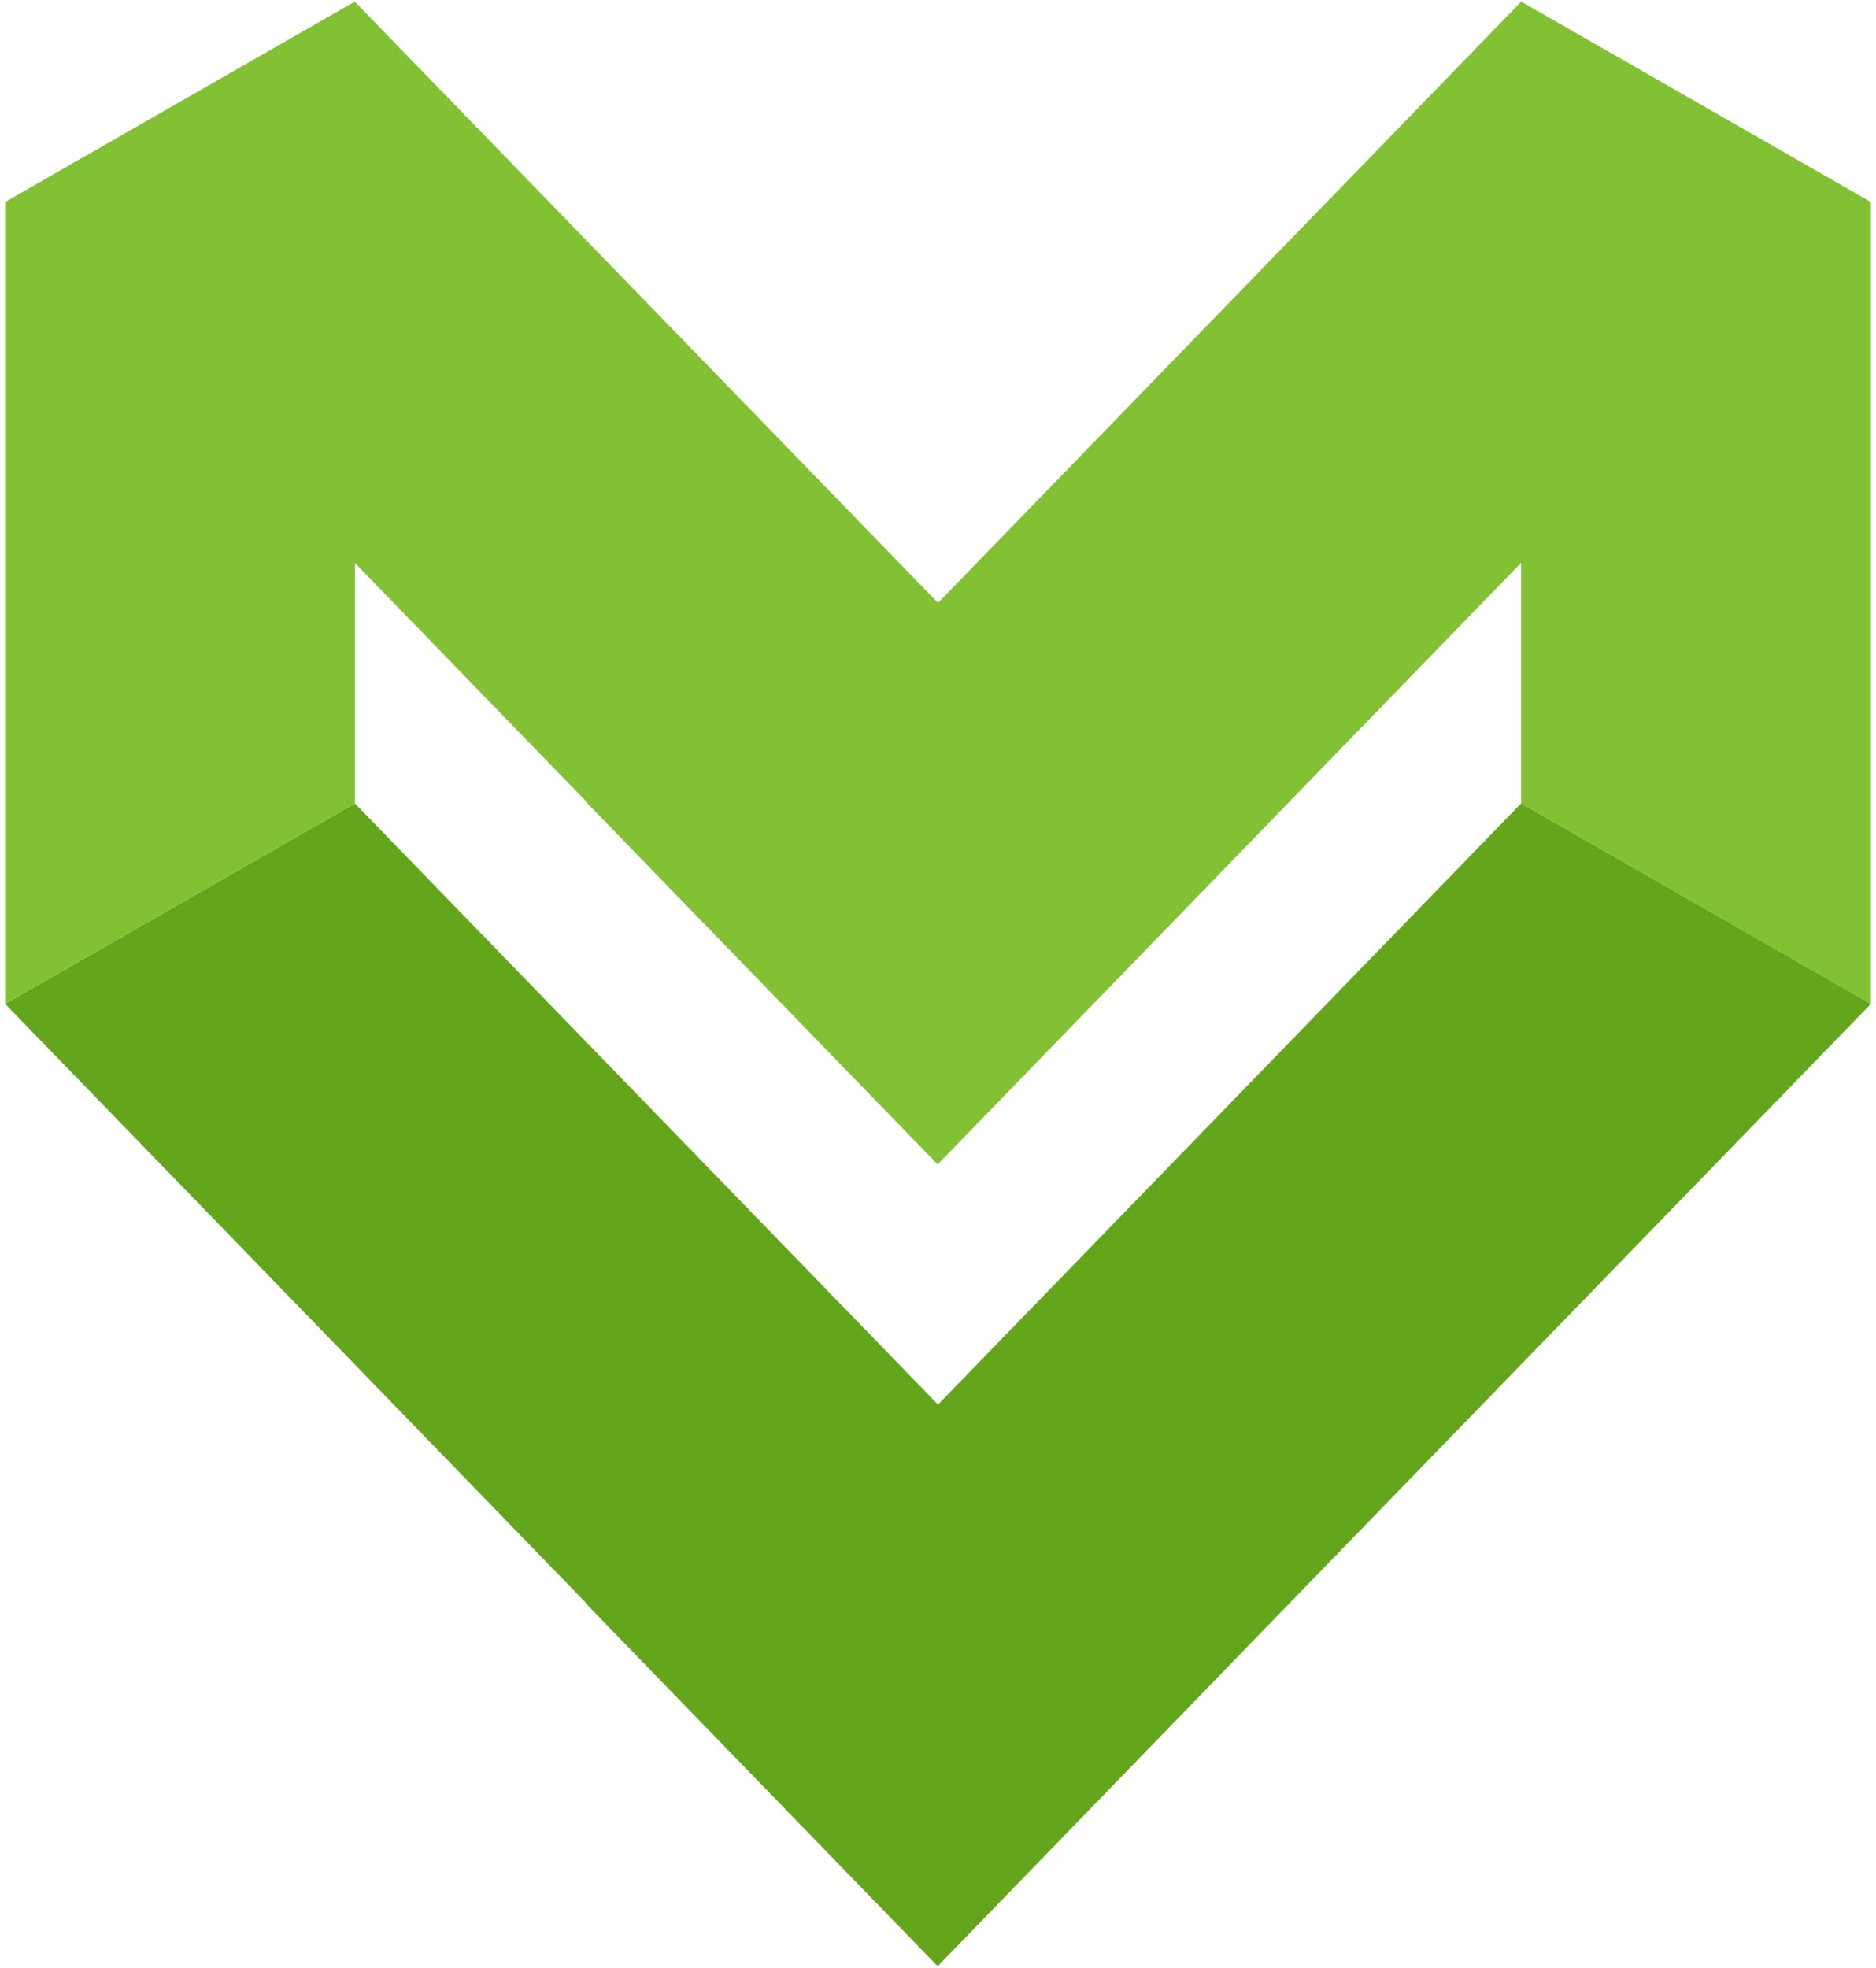 <svg width="164" height="172" viewBox="0 0 164 172" fill="none" xmlns="http://www.w3.org/2000/svg">
<path d="M163.554 87.732L163.554 17.67L132.977 0.151L132.977 70.213L163.554 87.732Z" fill="#81C133"/>
<path d="M105.754 147.318L112.577 140.279L163.554 87.736L132.977 70.217L82 122.76L81.971 122.802L81.957 122.788L82 122.76L31.023 70.217L0.446 87.736L51.394 140.264L51.351 140.279L58.175 147.318L81.971 171.847L105.754 147.318Z" fill="#63A61C"/>
<path d="M0.446 87.732L0.446 17.67L31.023 0.151L31.023 70.213L0.446 87.732Z" fill="#81C133"/>
<path d="M105.754 77.252L112.577 70.213L163.554 17.67L132.977 0.151L82 52.694L81.971 52.723L81.957 52.723L82 52.694L31.023 0.151L0.446 17.67L51.394 70.199L51.351 70.213L58.175 77.252L81.971 101.768L105.754 77.252Z" fill="#81C133"/>
</svg>
